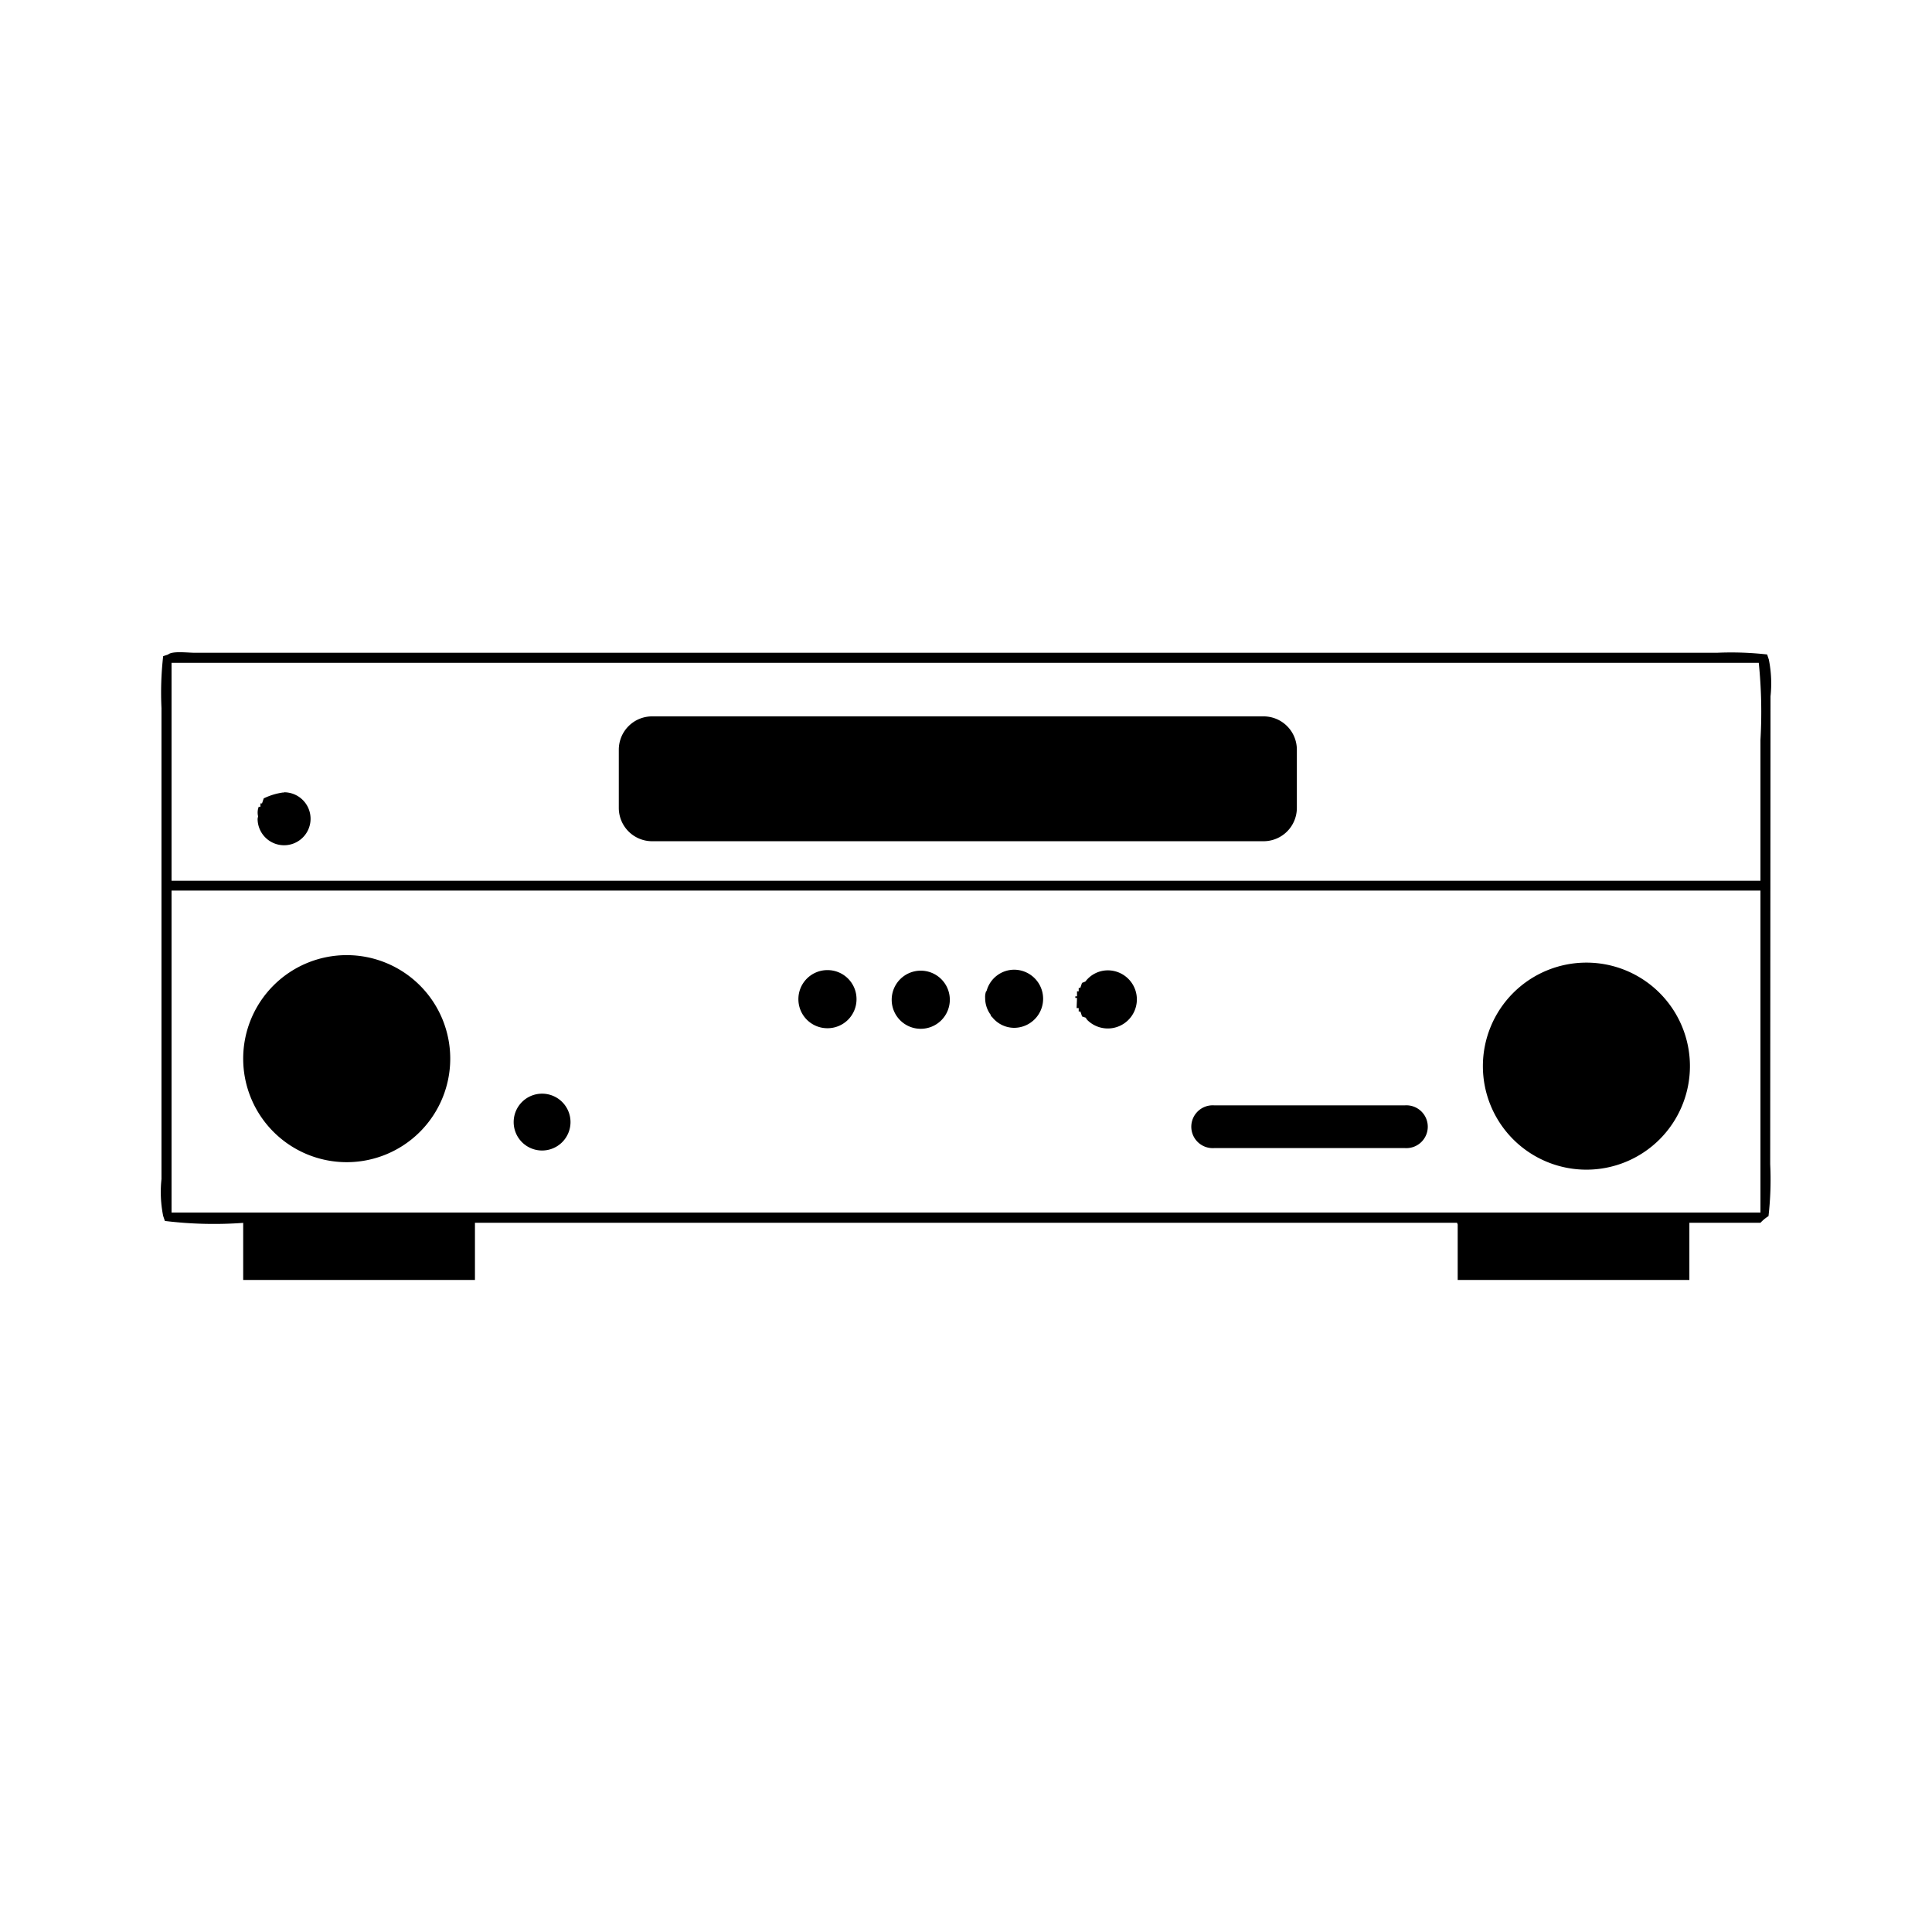 <svg xmlns="http://www.w3.org/2000/svg" width="1em" height="1em" viewBox="0 0 24 24"><path fill="currentColor" d="M4.307 14.437a1.286 1.286 0 1 0-1.286-1.286a1.286 1.286 0 0 0 1.286 1.286m2.427-.145a.353.353 0 1 0-.353-.353a.353.353 0 0 0 .353.353M3.529 9.845h-.016a.8.8 0 0 0-.237.073l-.021.062h-.02v.042h-.021a.2.2 0 0 0-.008.118l-.006.031a.329.329 0 1 0 .329-.329Zm4.573-.946h7.593c.23 0 .415.185.415.415v.721c0 .23-.185.415-.415.415H8.102a.414.414 0 0 1-.415-.415v-.721c0-.23.185-.415.415-.415m13.892-.248a1.5 1.5 0 0 0-.021-.458l-.021-.063a4 4 0 0 0-.624-.021H2.422c-.092 0-.279-.025-.333.021l-.062.021a4 4 0 0 0-.021.645v5.851a1.5 1.5 0 0 0 .021.458l.021.062a5 5 0 0 0 .973.024v.709H5.9v-.71h12.2l.008.021v.689h2.878v-.71h.883a.5.5 0 0 1 .1-.083a4 4 0 0 0 .021-.645zm-.125 6.412H2.131v-4h19.738zm0-5.871v1.749H2.131V8.234h19.717a6 6 0 0 1 .021.958m-11.229 3.22a.36.36 0 0 1-.361.361a.36.36 0 0 1-.361-.361a.36.36 0 0 1 .361-.361a.36.36 0 0 1 .361.361m4.441 1.85h2.373a.266.266 0 1 0 0-.531h-2.373a.266.266 0 1 0 0 .531m4.626.268a1.286 1.286 0 1 0-1.286-1.286a1.286 1.286 0 0 0 1.286 1.286m-6.333-2.007h.026v.042h.021l.021.062l.045.015l.017.026a.361.361 0 1 0 .256-.614a.35.35 0 0 0-.277.139l-.042.017l-.021.062h-.02v.042h-.021v.063h-.021v.02h.021zm-1.062.104h.007a.35.35 0 0 0 .278.141a.361.361 0 0 0 0-.722a.356.356 0 0 0-.342.267h-.005a.2.2 0 0 0-.012.085v.009a.35.35 0 0 0 .069.2zm-.874.153a.361.361 0 1 0-.361-.361a.36.36 0 0 0 .361.361" class="cls-1"/></svg>